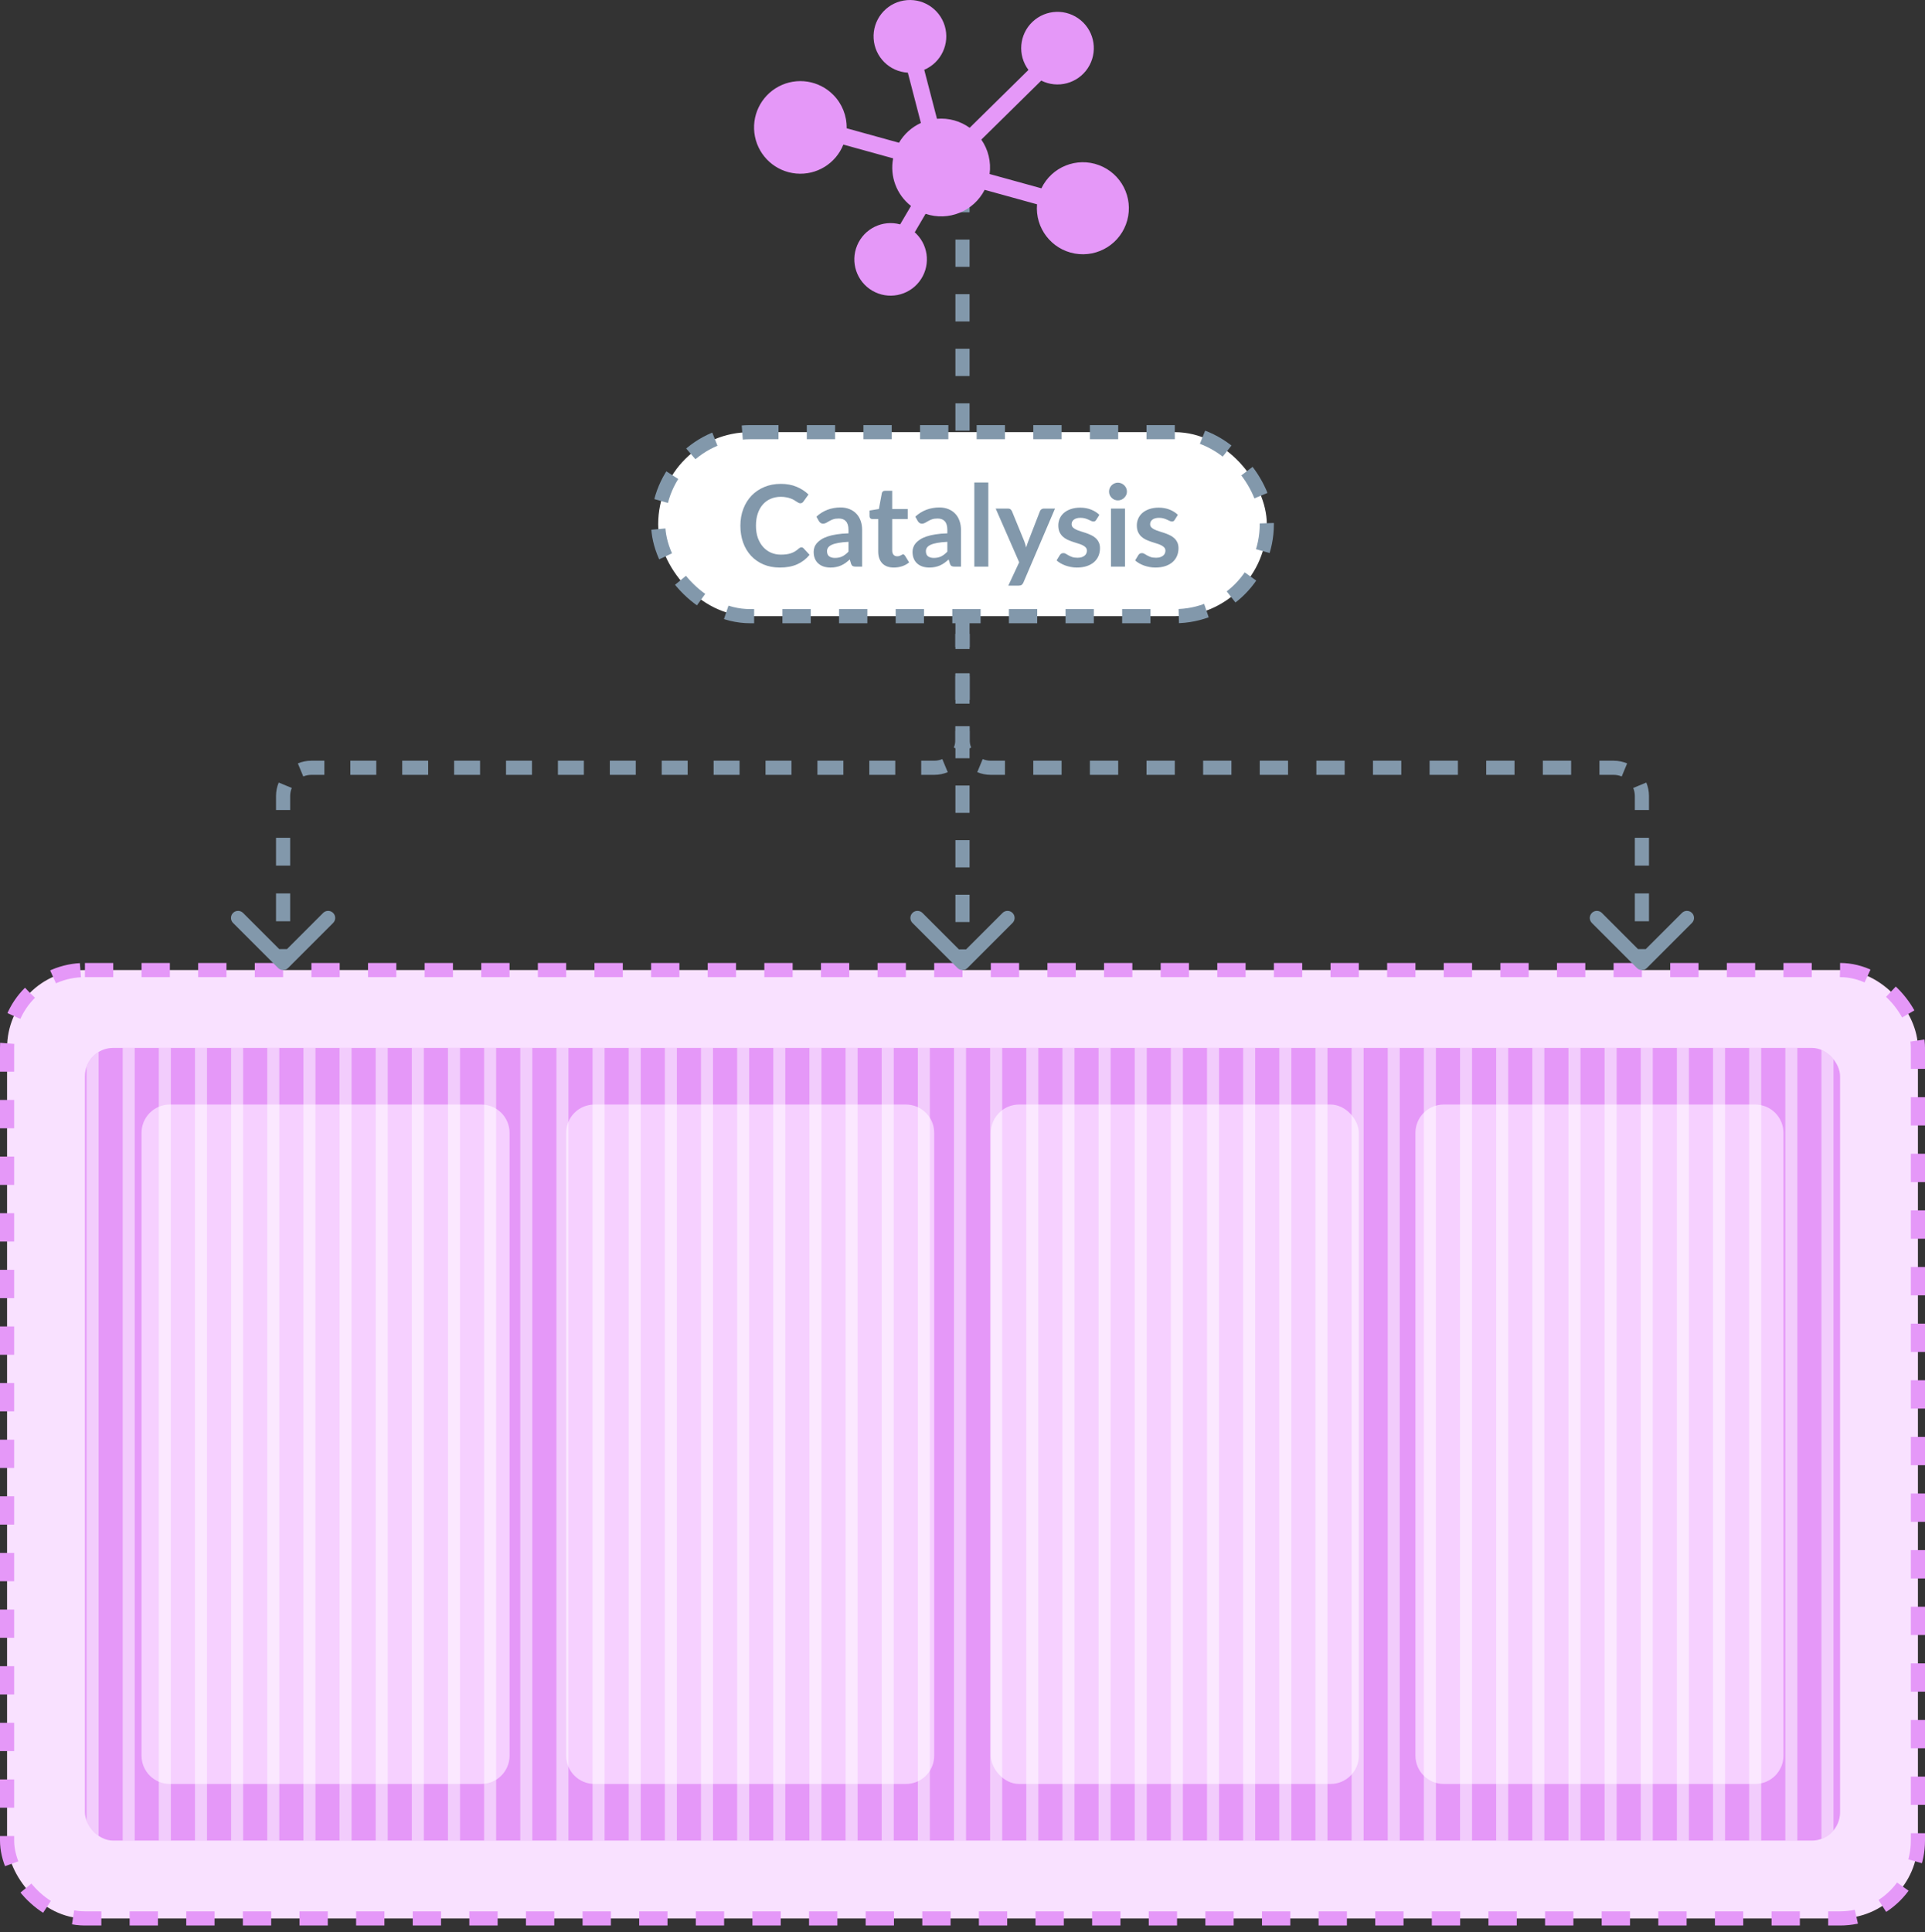 <svg width="272" height="273" viewBox="0 0 272 273" fill="none" xmlns="http://www.w3.org/2000/svg">
<rect x="0" y="0" width="272" height="273" fill="#333333" stroke="none"/>
<rect x="1" y="137.062" width="270" height="134" rx="11" fill="#F9E1FF"/>
<rect x="1" y="137.062" width="270" height="134" rx="11" stroke="#E598F8" stroke-width="2" stroke-dasharray="4 4"/>
<g clip-path="url(#clip0_139_6199)">
<rect x="12" y="148.062" width="248" height="112" rx="4" fill="#E598F8"/>
<path d="M20 160.063C20 157.853 21.791 156.062 24 156.062H68C70.209 156.062 72 157.853 72 160.062V248.062C72 250.272 70.209 252.062 68 252.062H24C21.791 252.062 20 250.272 20 248.062V160.063Z" fill="#F6D0FF"/>
<path d="M80 160.063C80 157.853 81.791 156.062 84 156.062H128C130.209 156.062 132 157.853 132 160.062V248.062C132 250.272 130.209 252.062 128 252.062H84C81.791 252.062 80 250.272 80 248.062V160.063Z" fill="#F6D0FF"/>
<rect x="140" y="156.062" width="52" height="96" rx="4" fill="#F6D0FF"/>
<path d="M200 160.063C200 157.853 201.791 156.062 204 156.062H248C250.209 156.062 252 157.853 252 160.062V248.062C252 250.272 250.209 252.062 248 252.062H204C201.791 252.062 200 250.272 200 248.062V160.063Z" fill="#F6D0FF"/>
<line x1="13.078" y1="331.419" x2="13.078" y2="76.062" stroke="white" stroke-opacity="0.5" stroke-width="1.702"/>
<line x1="18.185" y1="331.419" x2="18.185" y2="76.062" stroke="white" stroke-opacity="0.5" stroke-width="1.702"/>
<line x1="23.291" y1="331.419" x2="23.291" y2="76.062" stroke="white" stroke-opacity="0.5" stroke-width="1.702"/>
<line x1="28.399" y1="331.419" x2="28.399" y2="76.062" stroke="white" stroke-opacity="0.5" stroke-width="1.702"/>
<line x1="33.506" y1="331.419" x2="33.506" y2="76.062" stroke="white" stroke-opacity="0.5" stroke-width="1.702"/>
<line x1="38.613" y1="331.419" x2="38.613" y2="76.062" stroke="white" stroke-opacity="0.5" stroke-width="1.702"/>
<line x1="43.72" y1="331.419" x2="43.72" y2="76.062" stroke="white" stroke-opacity="0.5" stroke-width="1.702"/>
<line x1="48.828" y1="331.419" x2="48.828" y2="76.062" stroke="white" stroke-opacity="0.5" stroke-width="1.702"/>
<line x1="53.935" y1="331.419" x2="53.935" y2="76.062" stroke="white" stroke-opacity="0.5" stroke-width="1.702"/>
<line x1="59.041" y1="331.419" x2="59.041" y2="76.062" stroke="white" stroke-opacity="0.5" stroke-width="1.702"/>
<line x1="64.149" y1="331.419" x2="64.149" y2="76.062" stroke="white" stroke-opacity="0.5" stroke-width="1.702"/>
<line x1="69.256" y1="331.419" x2="69.256" y2="76.062" stroke="white" stroke-opacity="0.5" stroke-width="1.702"/>
<line x1="74.364" y1="331.419" x2="74.364" y2="76.062" stroke="white" stroke-opacity="0.5" stroke-width="1.702"/>
<line x1="79.47" y1="331.419" x2="79.47" y2="76.062" stroke="white" stroke-opacity="0.5" stroke-width="1.702"/>
<line x1="84.578" y1="331.419" x2="84.578" y2="76.062" stroke="white" stroke-opacity="0.5" stroke-width="1.702"/>
<line x1="89.685" y1="331.419" x2="89.685" y2="76.062" stroke="white" stroke-opacity="0.5" stroke-width="1.702"/>
<line x1="94.791" y1="331.419" x2="94.791" y2="76.062" stroke="white" stroke-opacity="0.5" stroke-width="1.702"/>
<line x1="99.899" y1="331.419" x2="99.899" y2="76.062" stroke="white" stroke-opacity="0.5" stroke-width="1.702"/>
<line x1="105.006" y1="331.419" x2="105.006" y2="76.062" stroke="white" stroke-opacity="0.5" stroke-width="1.702"/>
<line x1="110.114" y1="331.419" x2="110.114" y2="76.062" stroke="white" stroke-opacity="0.5" stroke-width="1.702"/>
<line x1="115.22" y1="331.419" x2="115.22" y2="76.062" stroke="white" stroke-opacity="0.5" stroke-width="1.702"/>
<line x1="120.328" y1="331.419" x2="120.328" y2="76.062" stroke="white" stroke-opacity="0.5" stroke-width="1.702"/>
<line x1="125.435" y1="331.419" x2="125.435" y2="76.062" stroke="white" stroke-opacity="0.5" stroke-width="1.702"/>
<line x1="130.541" y1="331.419" x2="130.541" y2="76.062" stroke="white" stroke-opacity="0.5" stroke-width="1.702"/>
<line x1="135.649" y1="331.419" x2="135.649" y2="76.062" stroke="white" stroke-opacity="0.5" stroke-width="1.702"/>
<line x1="140.756" y1="331.419" x2="140.756" y2="76.062" stroke="white" stroke-opacity="0.5" stroke-width="1.702"/>
<line x1="145.864" y1="331.419" x2="145.864" y2="76.062" stroke="white" stroke-opacity="0.5" stroke-width="1.702"/>
<line x1="150.97" y1="331.419" x2="150.97" y2="76.062" stroke="white" stroke-opacity="0.5" stroke-width="1.702"/>
<line x1="156.078" y1="331.419" x2="156.078" y2="76.062" stroke="white" stroke-opacity="0.5" stroke-width="1.702"/>
<line x1="161.185" y1="331.419" x2="161.185" y2="76.062" stroke="white" stroke-opacity="0.5" stroke-width="1.702"/>
<line x1="166.291" y1="331.419" x2="166.291" y2="76.062" stroke="white" stroke-opacity="0.5" stroke-width="1.702"/>
<line x1="171.399" y1="331.419" x2="171.399" y2="76.062" stroke="white" stroke-opacity="0.5" stroke-width="1.702"/>
<line x1="176.506" y1="331.419" x2="176.506" y2="76.062" stroke="white" stroke-opacity="0.5" stroke-width="1.702"/>
<line x1="181.614" y1="331.419" x2="181.614" y2="76.062" stroke="white" stroke-opacity="0.5" stroke-width="1.702"/>
<line x1="186.72" y1="331.419" x2="186.72" y2="76.062" stroke="white" stroke-opacity="0.5" stroke-width="1.702"/>
<line x1="191.828" y1="331.419" x2="191.828" y2="76.062" stroke="white" stroke-opacity="0.5" stroke-width="1.702"/>
<line x1="196.935" y1="331.419" x2="196.935" y2="76.062" stroke="white" stroke-opacity="0.5" stroke-width="1.702"/>
<line x1="202.041" y1="331.419" x2="202.041" y2="76.062" stroke="white" stroke-opacity="0.5" stroke-width="1.702"/>
<line x1="207.149" y1="331.419" x2="207.149" y2="76.062" stroke="white" stroke-opacity="0.5" stroke-width="1.702"/>
<line x1="212.256" y1="331.419" x2="212.256" y2="76.062" stroke="white" stroke-opacity="0.5" stroke-width="1.702"/>
<line x1="217.364" y1="331.419" x2="217.364" y2="76.062" stroke="white" stroke-opacity="0.5" stroke-width="1.702"/>
<line x1="222.47" y1="331.419" x2="222.47" y2="76.062" stroke="white" stroke-opacity="0.5" stroke-width="1.702"/>
<line x1="227.578" y1="331.419" x2="227.578" y2="76.062" stroke="white" stroke-opacity="0.5" stroke-width="1.702"/>
<line x1="232.685" y1="331.419" x2="232.685" y2="76.062" stroke="white" stroke-opacity="0.5" stroke-width="1.702"/>
<line x1="237.791" y1="331.419" x2="237.791" y2="76.062" stroke="white" stroke-opacity="0.5" stroke-width="1.702"/>
<line x1="242.899" y1="331.419" x2="242.899" y2="76.062" stroke="white" stroke-opacity="0.5" stroke-width="1.702"/>
<line x1="248.006" y1="331.419" x2="248.006" y2="76.062" stroke="white" stroke-opacity="0.5" stroke-width="1.702"/>
<line x1="253.114" y1="331.419" x2="253.114" y2="76.062" stroke="white" stroke-opacity="0.5" stroke-width="1.702"/>
<line x1="258.22" y1="331.419" x2="258.22" y2="76.062" stroke="white" stroke-opacity="0.5" stroke-width="1.702"/>
</g>
<path d="M231.293 136.77C231.683 137.16 232.317 137.16 232.707 136.77L239.071 130.406C239.462 130.015 239.462 129.382 239.071 128.991C238.681 128.601 238.047 128.601 237.657 128.991L232 134.648L226.343 128.991C225.953 128.601 225.319 128.601 224.929 128.991C224.538 129.382 224.538 130.015 224.929 130.406L231.293 136.77ZM135 89.562V91.427H137V89.562H135ZM135 95.157V98.887H137V95.157H135ZM135 102.617V104.482H137V102.617H135ZM135 104.482C135 105.159 135.135 105.806 135.38 106.397L137.227 105.63C137.081 105.278 137 104.891 137 104.482H135ZM138.086 109.103C138.677 109.348 139.324 109.482 140 109.482V107.482C139.591 107.482 139.204 107.401 138.852 107.255L138.086 109.103ZM140 109.482H142V107.482H140V109.482ZM146 109.482H150V107.482H146V109.482ZM154 109.482H158V107.482H154V109.482ZM162 109.482H166V107.482H162V109.482ZM170 109.482H174V107.482H170V109.482ZM178 109.482H182V107.482H178V109.482ZM186 109.482H190V107.482H186V109.482ZM194 109.482H198V107.482H194V109.482ZM202 109.482H206V107.482H202V109.482ZM210 109.482H214V107.482H210V109.482ZM218 109.482H222V107.482H218V109.482ZM226 109.482H228V107.482H226V109.482ZM228 109.482C228.409 109.482 228.796 109.564 229.148 109.71L229.914 107.862C229.323 107.617 228.676 107.482 228 107.482V109.482ZM230.773 111.334C230.919 111.687 231 112.074 231 112.482H233C233 111.806 232.865 111.159 232.62 110.568L230.773 111.334ZM231 112.482V114.447H233V112.482H231ZM231 118.377V122.307H233V118.377H231ZM231 126.237V130.167H233V126.237H231ZM231 134.097V136.062H233V134.097H231Z" fill="#8298AB"/>
<path d="M40.707 136.77C40.317 137.16 39.683 137.16 39.293 136.77L32.929 130.406C32.538 130.015 32.538 129.382 32.929 128.991C33.319 128.601 33.953 128.601 34.343 128.991L40 134.648L45.657 128.991C46.047 128.601 46.681 128.601 47.071 128.991C47.462 129.382 47.462 130.015 47.071 130.406L40.707 136.77ZM137 89.562V91.427H135V89.562H137ZM137 95.157V98.887H135V95.157H137ZM137 102.617V104.482H135V102.617H137ZM137 104.482C137 105.159 136.865 105.806 136.62 106.397L134.773 105.63C134.919 105.278 135 104.891 135 104.482H137ZM133.914 109.103C133.323 109.348 132.676 109.482 132 109.482V107.482C132.409 107.482 132.796 107.401 133.148 107.255L133.914 109.103ZM132 109.482H130.167V107.482H132V109.482ZM126.5 109.482H122.833V107.482H126.5V109.482ZM119.167 109.482H115.5V107.482H119.167V109.482ZM111.833 109.482H108.167V107.482H111.833V109.482ZM104.5 109.482H100.833V107.482H104.5V109.482ZM97.167 109.482H93.5V107.482H97.167V109.482ZM89.833 109.482H88V107.482H89.833V109.482ZM88 109.482H86.167V107.482H88V109.482ZM82.5 109.482H78.833V107.482H82.5V109.482ZM75.167 109.482H71.5V107.482H75.167V109.482ZM67.833 109.482H64.167V107.482H67.833V109.482ZM60.5 109.482H56.833V107.482H60.5V109.482ZM53.167 109.482H49.5V107.482H53.167V109.482ZM45.833 109.482H44V107.482H45.833V109.482ZM44 109.482C43.591 109.482 43.204 109.564 42.852 109.71L42.086 107.862C42.677 107.617 43.324 107.482 44 107.482V109.482ZM41.227 111.334C41.081 111.687 41 112.074 41 112.482H39C39 111.806 39.135 111.159 39.38 110.568L41.227 111.334ZM41 112.482V114.447H39V112.482H41ZM41 118.377V122.307H39V118.377H41ZM41 126.237V130.167H39V126.237H41ZM41 134.097V136.062H39V134.097H41Z" fill="#8298AB"/>
<path d="M135.293 136.77C135.683 137.16 136.317 137.16 136.707 136.77L143.071 130.406C143.462 130.015 143.462 129.382 143.071 128.991C142.681 128.601 142.047 128.601 141.657 128.991L136 134.648L130.343 128.991C129.953 128.601 129.319 128.601 128.929 128.991C128.538 129.382 128.538 130.015 128.929 130.406L135.293 136.77ZM135 28.062V29.991H137V28.062H135ZM135 33.848V37.705H137V33.848H135ZM135 41.562V45.42H137V41.562H135ZM135 49.277V53.134H137V49.277H135ZM135 56.991V60.848H137V56.991H135ZM135 64.705V68.562H137V64.705H135ZM135 72.42V76.277H137V72.42H135ZM135 80.134V83.991H137V80.134H135ZM135 87.848V91.705H137V87.848H135ZM135 95.562V99.42H137V95.562H135ZM135 103.277V107.134H137V103.277H135ZM135 110.991V114.848H137V110.991H135ZM135 118.705V122.562H137V118.705H135ZM135 126.42V130.277H137V126.42H135ZM135 134.134V136.063H137V134.134H135Z" fill="#8298AB"/>
<rect x="93" y="61.062" width="86" height="26" rx="13" fill="white"/>
<rect x="93" y="61.062" width="86" height="26" rx="13" stroke="#8298AB" stroke-width="2" stroke-dasharray="4 4"/>
<path d="M113.232 77.335C113.349 77.335 113.453 77.38 113.544 77.471L114.392 78.391C113.923 78.972 113.344 79.417 112.656 79.727C111.973 80.036 111.152 80.191 110.192 80.191C109.333 80.191 108.56 80.044 107.872 79.751C107.189 79.457 106.605 79.049 106.12 78.526C105.635 78.004 105.261 77.38 105 76.654C104.744 75.929 104.616 75.137 104.616 74.278C104.616 73.409 104.755 72.615 105.032 71.894C105.309 71.169 105.699 70.545 106.2 70.022C106.707 69.5 107.309 69.094 108.008 68.806C108.707 68.513 109.48 68.367 110.328 68.367C111.171 68.367 111.917 68.505 112.568 68.782C113.224 69.06 113.781 69.422 114.24 69.871L113.52 70.871C113.477 70.934 113.421 70.99 113.352 71.038C113.288 71.087 113.197 71.111 113.08 71.111C113 71.111 112.917 71.089 112.832 71.046C112.747 70.999 112.653 70.942 112.552 70.879C112.451 70.809 112.333 70.734 112.2 70.654C112.067 70.575 111.912 70.502 111.736 70.439C111.56 70.369 111.355 70.313 111.12 70.27C110.891 70.222 110.624 70.198 110.32 70.198C109.803 70.198 109.328 70.292 108.896 70.478C108.469 70.66 108.101 70.927 107.792 71.278C107.483 71.625 107.243 72.052 107.072 72.558C106.901 73.06 106.816 73.633 106.816 74.278C106.816 74.929 106.907 75.508 107.088 76.014C107.275 76.521 107.525 76.948 107.84 77.294C108.155 77.641 108.525 77.908 108.952 78.094C109.379 78.276 109.837 78.367 110.328 78.367C110.621 78.367 110.885 78.35 111.12 78.319C111.36 78.287 111.579 78.236 111.776 78.166C111.979 78.097 112.168 78.009 112.344 77.903C112.525 77.79 112.704 77.654 112.88 77.495C112.933 77.447 112.989 77.409 113.048 77.382C113.107 77.35 113.168 77.335 113.232 77.335ZM119.89 76.558C119.319 76.585 118.839 76.636 118.45 76.71C118.061 76.78 117.749 76.871 117.514 76.983C117.279 77.094 117.111 77.225 117.01 77.374C116.909 77.524 116.858 77.686 116.858 77.862C116.858 78.209 116.959 78.457 117.162 78.606C117.37 78.756 117.639 78.831 117.97 78.831C118.375 78.831 118.725 78.758 119.018 78.615C119.317 78.465 119.607 78.241 119.89 77.942V76.558ZM115.362 72.999C116.306 72.135 117.442 71.703 118.77 71.703C119.25 71.703 119.679 71.782 120.058 71.942C120.437 72.097 120.757 72.316 121.018 72.599C121.279 72.876 121.477 73.209 121.61 73.599C121.749 73.988 121.818 74.415 121.818 74.879V80.062H120.922C120.735 80.062 120.591 80.036 120.49 79.983C120.389 79.924 120.309 79.809 120.25 79.638L120.074 79.046C119.866 79.233 119.663 79.398 119.466 79.543C119.269 79.681 119.063 79.799 118.85 79.894C118.637 79.99 118.407 80.062 118.162 80.111C117.922 80.164 117.655 80.191 117.362 80.191C117.015 80.191 116.695 80.145 116.402 80.055C116.109 79.959 115.855 79.817 115.642 79.63C115.429 79.444 115.263 79.212 115.146 78.934C115.029 78.657 114.97 78.335 114.97 77.966C114.97 77.758 115.005 77.553 115.074 77.35C115.143 77.142 115.255 76.945 115.41 76.758C115.57 76.572 115.775 76.396 116.026 76.231C116.277 76.065 116.583 75.921 116.946 75.799C117.314 75.676 117.741 75.577 118.226 75.502C118.711 75.422 119.266 75.374 119.89 75.359V74.879C119.89 74.329 119.773 73.924 119.538 73.662C119.303 73.396 118.965 73.263 118.522 73.263C118.202 73.263 117.935 73.3 117.722 73.374C117.514 73.449 117.33 73.534 117.17 73.63C117.01 73.721 116.863 73.804 116.73 73.879C116.602 73.953 116.458 73.99 116.298 73.99C116.159 73.99 116.042 73.956 115.946 73.886C115.85 73.812 115.773 73.727 115.714 73.63L115.362 72.999ZM126.306 80.191C125.591 80.191 125.042 79.99 124.658 79.591C124.279 79.185 124.09 78.628 124.09 77.918V73.335H123.25C123.143 73.335 123.052 73.3 122.978 73.231C122.903 73.161 122.866 73.057 122.866 72.918V72.135L124.186 71.918L124.602 69.678C124.628 69.572 124.679 69.489 124.754 69.43C124.828 69.372 124.924 69.343 125.042 69.343H126.066V71.927H128.258V73.335H126.066V77.782C126.066 78.038 126.127 78.239 126.25 78.382C126.378 78.526 126.551 78.599 126.77 78.599C126.892 78.599 126.994 78.585 127.074 78.558C127.159 78.526 127.231 78.495 127.29 78.463C127.354 78.43 127.41 78.401 127.458 78.374C127.506 78.343 127.554 78.326 127.602 78.326C127.66 78.326 127.708 78.343 127.746 78.374C127.783 78.401 127.823 78.444 127.866 78.502L128.458 79.463C128.17 79.703 127.839 79.884 127.466 80.007C127.092 80.129 126.706 80.191 126.306 80.191ZM133.859 76.558C133.288 76.585 132.808 76.636 132.419 76.71C132.03 76.78 131.718 76.871 131.483 76.983C131.248 77.094 131.08 77.225 130.979 77.374C130.878 77.524 130.827 77.686 130.827 77.862C130.827 78.209 130.928 78.457 131.131 78.606C131.339 78.756 131.608 78.831 131.939 78.831C132.344 78.831 132.694 78.758 132.987 78.615C133.286 78.465 133.576 78.241 133.859 77.942V76.558ZM129.331 72.999C130.275 72.135 131.411 71.703 132.739 71.703C133.219 71.703 133.648 71.782 134.027 71.942C134.406 72.097 134.726 72.316 134.987 72.599C135.248 72.876 135.446 73.209 135.579 73.599C135.718 73.988 135.787 74.415 135.787 74.879V80.062H134.891C134.704 80.062 134.56 80.036 134.459 79.983C134.358 79.924 134.278 79.809 134.219 79.638L134.043 79.046C133.835 79.233 133.632 79.398 133.435 79.543C133.238 79.681 133.032 79.799 132.819 79.894C132.606 79.99 132.376 80.062 132.131 80.111C131.891 80.164 131.624 80.191 131.331 80.191C130.984 80.191 130.664 80.145 130.371 80.055C130.078 79.959 129.824 79.817 129.611 79.63C129.398 79.444 129.232 79.212 129.115 78.934C128.998 78.657 128.939 78.335 128.939 77.966C128.939 77.758 128.974 77.553 129.043 77.35C129.112 77.142 129.224 76.945 129.379 76.758C129.539 76.572 129.744 76.396 129.995 76.231C130.246 76.065 130.552 75.921 130.915 75.799C131.283 75.676 131.71 75.577 132.195 75.502C132.68 75.422 133.235 75.374 133.859 75.359V74.879C133.859 74.329 133.742 73.924 133.507 73.662C133.272 73.396 132.934 73.263 132.491 73.263C132.171 73.263 131.904 73.3 131.691 73.374C131.483 73.449 131.299 73.534 131.139 73.63C130.979 73.721 130.832 73.804 130.699 73.879C130.571 73.953 130.427 73.99 130.267 73.99C130.128 73.99 130.011 73.956 129.915 73.886C129.819 73.812 129.742 73.727 129.683 73.63L129.331 72.999ZM139.648 68.174V80.062H137.672V68.174H139.648ZM149.073 71.855L144.601 82.319C144.542 82.457 144.465 82.561 144.369 82.63C144.278 82.705 144.137 82.743 143.945 82.743H142.473L144.009 79.447L140.689 71.855H142.425C142.579 71.855 142.699 71.892 142.785 71.966C142.875 72.041 142.942 72.126 142.985 72.222L144.729 76.478C144.787 76.623 144.835 76.766 144.873 76.91C144.915 77.055 144.955 77.201 144.993 77.35C145.041 77.201 145.089 77.055 145.137 76.91C145.185 76.761 145.238 76.615 145.297 76.471L146.945 72.222C146.987 72.116 147.057 72.028 147.153 71.959C147.254 71.889 147.366 71.855 147.489 71.855H149.073ZM154.89 73.454C154.837 73.54 154.781 73.601 154.722 73.638C154.664 73.671 154.589 73.686 154.498 73.686C154.402 73.686 154.298 73.66 154.186 73.606C154.08 73.553 153.954 73.495 153.81 73.43C153.666 73.361 153.501 73.3 153.314 73.246C153.133 73.193 152.917 73.166 152.666 73.166C152.277 73.166 151.97 73.249 151.746 73.415C151.528 73.58 151.418 73.796 151.418 74.062C151.418 74.239 151.474 74.388 151.586 74.51C151.704 74.628 151.856 74.732 152.042 74.823C152.234 74.913 152.45 74.996 152.69 75.07C152.93 75.14 153.173 75.217 153.418 75.302C153.669 75.388 153.914 75.487 154.154 75.599C154.394 75.705 154.608 75.844 154.794 76.014C154.986 76.18 155.138 76.38 155.25 76.615C155.368 76.849 155.426 77.132 155.426 77.463C155.426 77.857 155.354 78.222 155.21 78.558C155.072 78.889 154.864 79.177 154.586 79.422C154.309 79.662 153.965 79.852 153.554 79.99C153.149 80.124 152.68 80.191 152.146 80.191C151.864 80.191 151.586 80.164 151.314 80.111C151.048 80.062 150.789 79.993 150.538 79.903C150.293 79.812 150.064 79.705 149.85 79.582C149.642 79.46 149.458 79.326 149.298 79.183L149.754 78.43C149.813 78.34 149.882 78.27 149.962 78.222C150.042 78.174 150.144 78.15 150.266 78.15C150.389 78.15 150.504 78.185 150.61 78.254C150.722 78.324 150.85 78.398 150.994 78.478C151.138 78.558 151.306 78.633 151.498 78.703C151.696 78.772 151.944 78.806 152.242 78.806C152.477 78.806 152.677 78.78 152.842 78.727C153.013 78.668 153.152 78.593 153.258 78.502C153.37 78.412 153.45 78.308 153.498 78.191C153.552 78.068 153.578 77.942 153.578 77.814C153.578 77.623 153.52 77.465 153.402 77.343C153.29 77.22 153.138 77.113 152.946 77.022C152.76 76.932 152.544 76.852 152.298 76.782C152.058 76.708 151.81 76.628 151.554 76.543C151.304 76.457 151.056 76.359 150.81 76.246C150.57 76.129 150.354 75.983 150.162 75.806C149.976 75.63 149.824 75.415 149.706 75.159C149.594 74.903 149.538 74.593 149.538 74.231C149.538 73.894 149.605 73.575 149.738 73.27C149.872 72.966 150.066 72.703 150.322 72.478C150.584 72.249 150.906 72.068 151.29 71.934C151.68 71.796 152.128 71.727 152.634 71.727C153.2 71.727 153.714 71.82 154.178 72.007C154.642 72.193 155.029 72.439 155.338 72.743L154.89 73.454ZM158.962 71.855V80.062H156.978V71.855H158.962ZM159.234 69.463C159.234 69.633 159.199 69.793 159.13 69.942C159.06 70.092 158.967 70.222 158.85 70.335C158.738 70.447 158.604 70.537 158.45 70.606C158.295 70.671 158.13 70.703 157.954 70.703C157.783 70.703 157.62 70.671 157.466 70.606C157.316 70.537 157.186 70.447 157.074 70.335C156.962 70.222 156.871 70.092 156.802 69.942C156.738 69.793 156.706 69.633 156.706 69.463C156.706 69.287 156.738 69.121 156.802 68.966C156.871 68.812 156.962 68.678 157.074 68.567C157.186 68.454 157.316 68.367 157.466 68.302C157.62 68.233 157.783 68.198 157.954 68.198C158.13 68.198 158.295 68.233 158.45 68.302C158.604 68.367 158.738 68.454 158.85 68.567C158.967 68.678 159.06 68.812 159.13 68.966C159.199 69.121 159.234 69.287 159.234 69.463ZM165.984 73.454C165.931 73.54 165.875 73.601 165.816 73.638C165.757 73.671 165.683 73.686 165.592 73.686C165.496 73.686 165.392 73.66 165.28 73.606C165.173 73.553 165.048 73.495 164.904 73.43C164.76 73.361 164.595 73.3 164.408 73.246C164.227 73.193 164.011 73.166 163.76 73.166C163.371 73.166 163.064 73.249 162.84 73.415C162.621 73.58 162.512 73.796 162.512 74.062C162.512 74.239 162.568 74.388 162.68 74.51C162.797 74.628 162.949 74.732 163.136 74.823C163.328 74.913 163.544 74.996 163.784 75.07C164.024 75.14 164.267 75.217 164.512 75.302C164.763 75.388 165.008 75.487 165.248 75.599C165.488 75.705 165.701 75.844 165.888 76.014C166.08 76.18 166.232 76.38 166.344 76.615C166.461 76.849 166.52 77.132 166.52 77.463C166.52 77.857 166.448 78.222 166.304 78.558C166.165 78.889 165.957 79.177 165.68 79.422C165.403 79.662 165.059 79.852 164.648 79.99C164.243 80.124 163.773 80.191 163.24 80.191C162.957 80.191 162.68 80.164 162.408 80.111C162.141 80.062 161.883 79.993 161.632 79.903C161.387 79.812 161.157 79.705 160.944 79.582C160.736 79.46 160.552 79.326 160.392 79.183L160.848 78.43C160.907 78.34 160.976 78.27 161.056 78.222C161.136 78.174 161.237 78.15 161.36 78.15C161.483 78.15 161.597 78.185 161.704 78.254C161.816 78.324 161.944 78.398 162.088 78.478C162.232 78.558 162.4 78.633 162.592 78.703C162.789 78.772 163.037 78.806 163.336 78.806C163.571 78.806 163.771 78.78 163.936 78.727C164.107 78.668 164.245 78.593 164.352 78.502C164.464 78.412 164.544 78.308 164.592 78.191C164.645 78.068 164.672 77.942 164.672 77.814C164.672 77.623 164.613 77.465 164.496 77.343C164.384 77.22 164.232 77.113 164.04 77.022C163.853 76.932 163.637 76.852 163.392 76.782C163.152 76.708 162.904 76.628 162.648 76.543C162.397 76.457 162.149 76.359 161.904 76.246C161.664 76.129 161.448 75.983 161.256 75.806C161.069 75.63 160.917 75.415 160.8 75.159C160.688 74.903 160.632 74.593 160.632 74.231C160.632 73.894 160.699 73.575 160.832 73.27C160.965 72.966 161.16 72.703 161.416 72.478C161.677 72.249 162 72.068 162.384 71.934C162.773 71.796 163.221 71.727 163.728 71.727C164.293 71.727 164.808 71.82 165.272 72.007C165.736 72.193 166.123 72.439 166.432 72.743L165.984 73.454Z" fill="#8298AB"/>
<path fill-rule="evenodd" clip-rule="evenodd" d="M117.757 13.419C115.729 11.354 112.585 10.867 110.026 12.222C107.469 13.579 106.105 16.453 106.675 19.292C107.245 22.132 109.614 24.257 112.497 24.52C115.38 24.783 118.091 23.12 119.165 20.431L126.198 22.374L126.199 22.375C125.708 24.912 126.683 27.511 128.72 29.102L127.191 31.703C124.711 31.026 122.113 32.293 121.118 34.663C120.12 37.033 121.036 39.775 123.255 41.074C125.475 42.371 128.313 41.825 129.889 39.795C131.468 37.765 131.298 34.88 129.493 33.05C129.414 32.969 129.334 32.897 129.252 32.822L130.784 30.213C134.023 31.304 137.57 29.864 139.13 26.823L146.531 28.868C146.243 32.217 148.559 35.234 151.868 35.825C155.179 36.413 158.392 34.38 159.277 31.137C160.164 27.894 158.431 24.511 155.282 23.334C152.132 22.159 148.605 23.578 147.149 26.609L139.831 24.588L139.83 24.586C140.061 22.877 139.644 21.143 138.66 19.725L147.127 11.389C149.454 12.556 152.286 11.794 153.714 9.617C155.143 7.439 154.712 4.537 152.715 2.868C150.716 1.197 147.785 1.289 145.894 3.081C144.005 4.872 143.757 7.795 145.319 9.879L137.015 18.055C135.674 17.094 134.037 16.644 132.393 16.786L130.594 9.862C132.991 8.834 134.239 6.174 133.497 3.673C132.751 1.172 130.252 -0.373 127.682 0.078C125.112 0.529 123.288 2.834 123.442 5.439C123.593 8.044 125.673 10.12 128.277 10.269L130.122 17.374C128.826 17.964 127.744 18.941 127.024 20.169L119.632 18.125L119.632 18.128C119.668 16.37 118.993 14.671 117.757 13.419Z" fill="#E598F8"/>
<defs>
<clipPath id="clip0_139_6199">
<rect x="12" y="148.062" width="248" height="112" rx="4" fill="white"/>
</clipPath>
</defs>
</svg>
